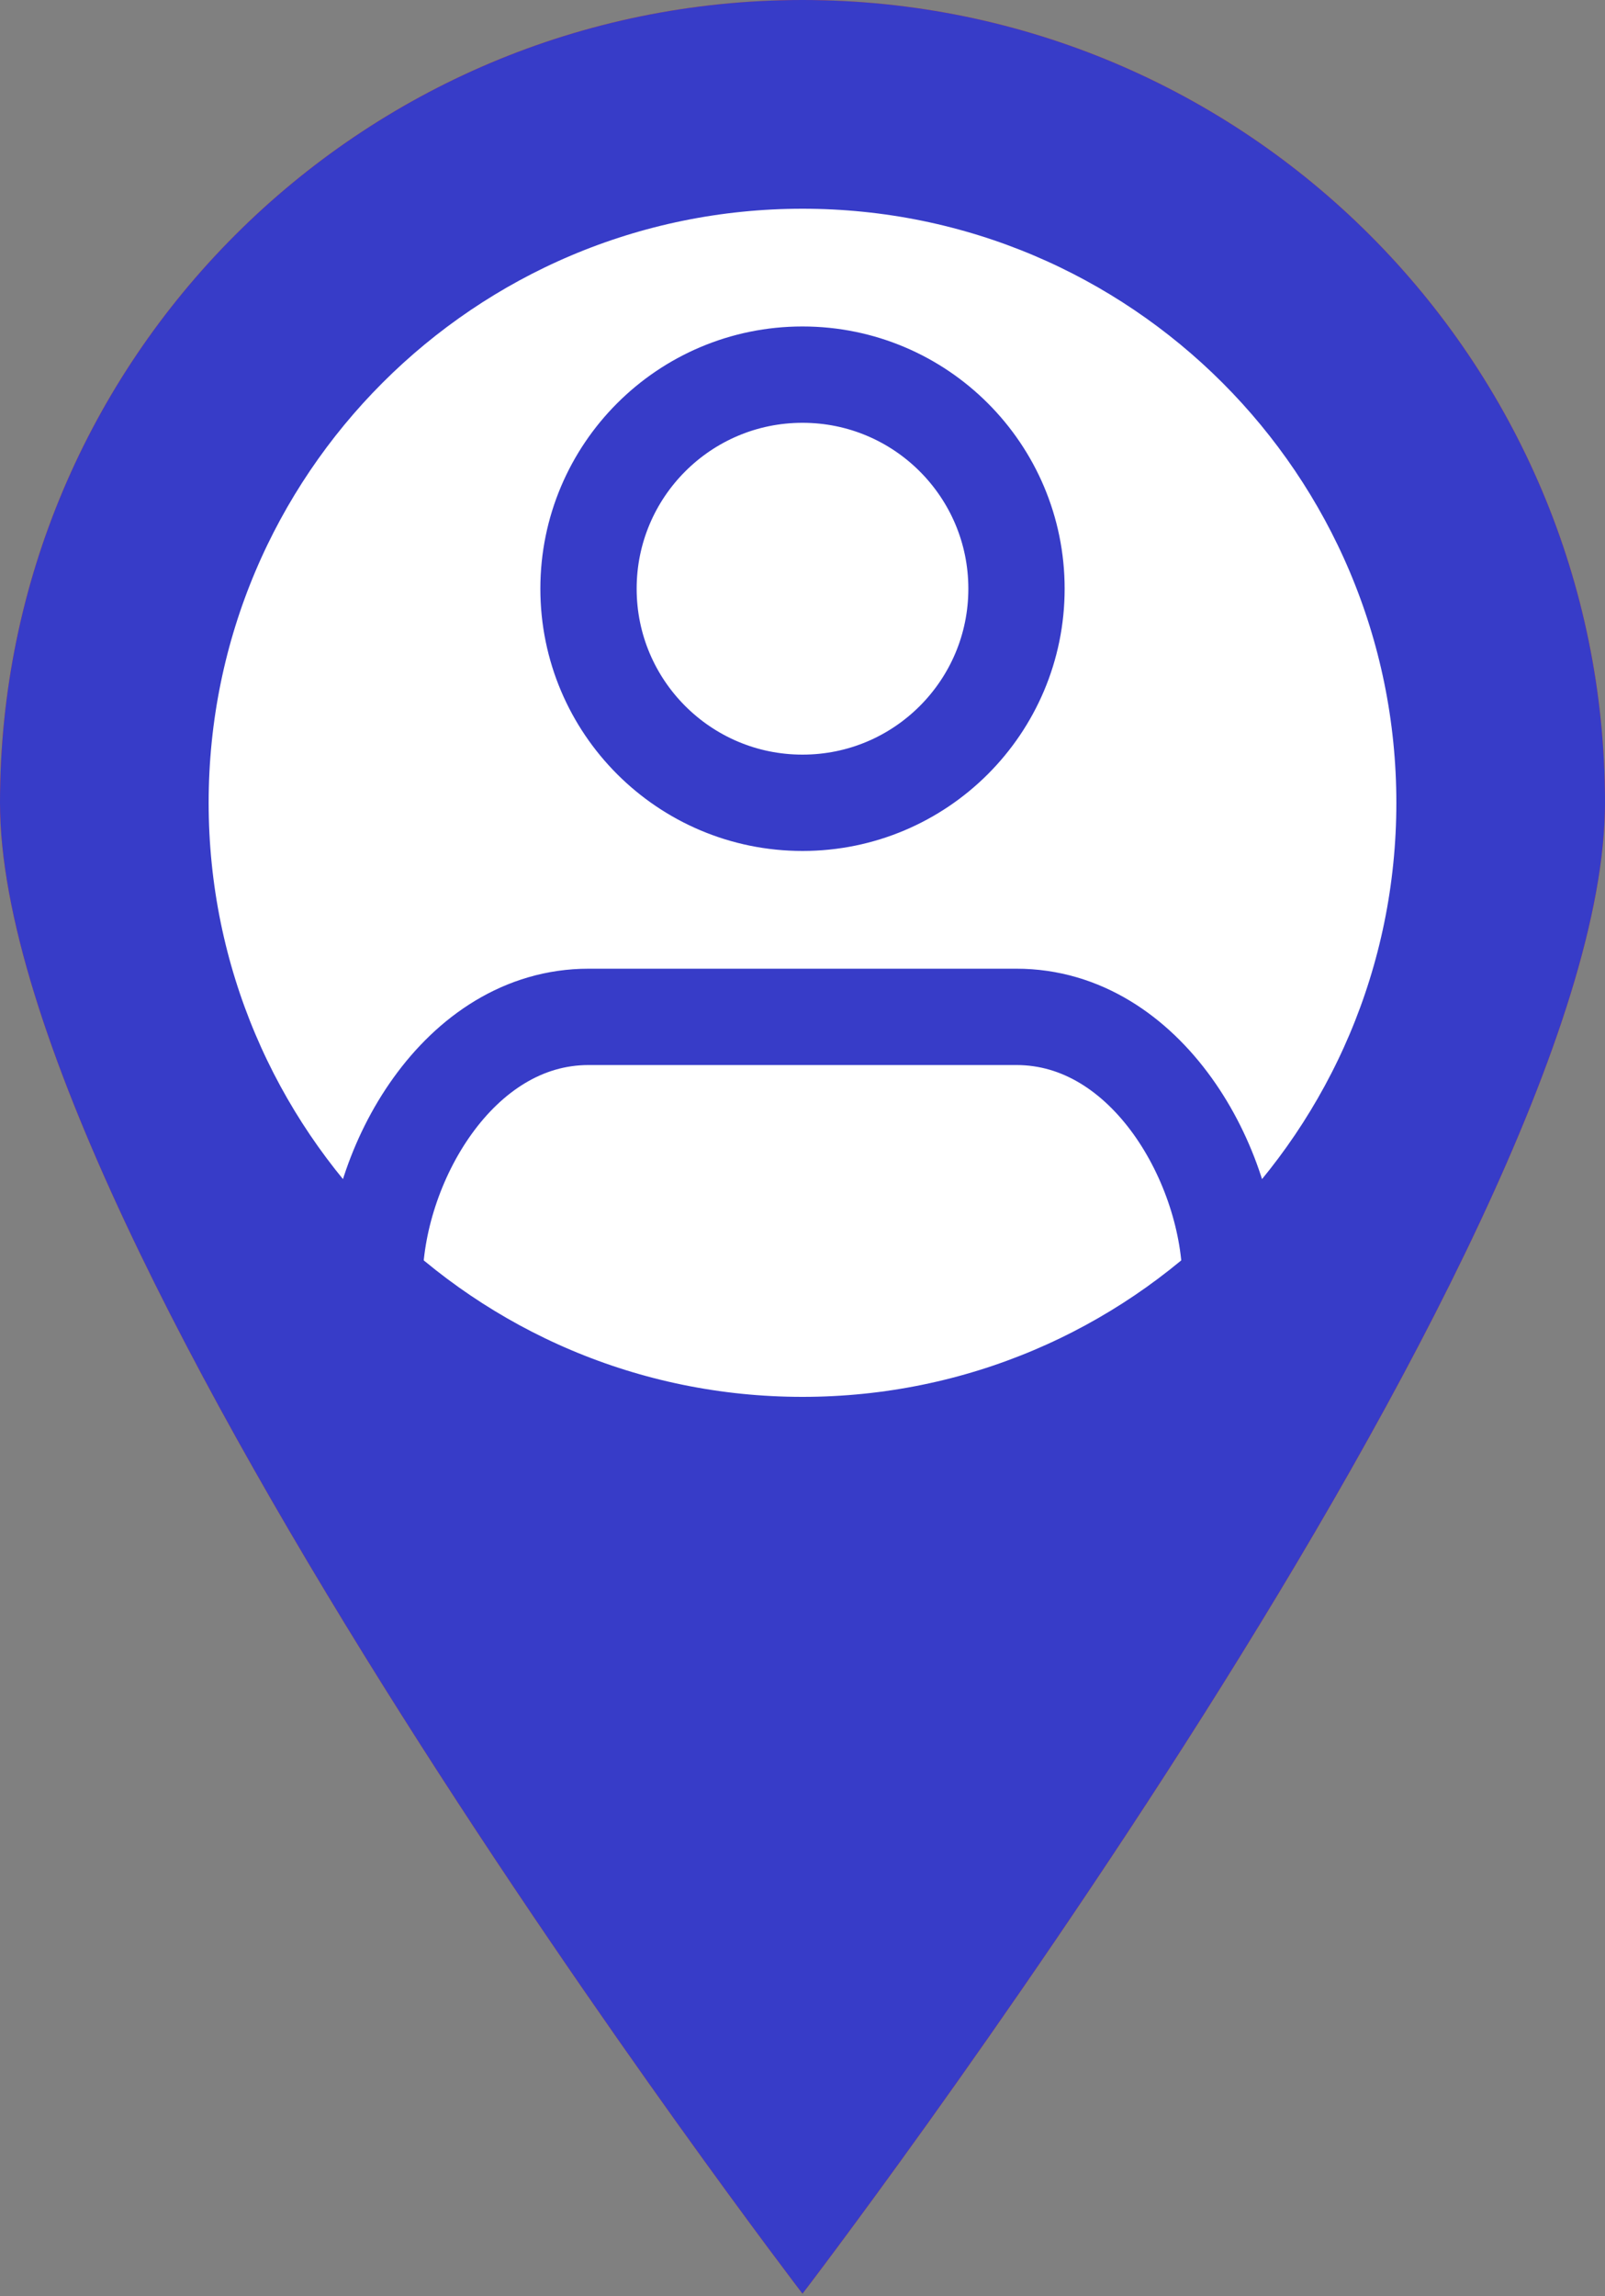 <svg width="100" height="143" viewBox="0 0 100 143" fill="none" xmlns="http://www.w3.org/2000/svg">
<rect x="0" y="0" width="100" height="143" fill="#808080" stroke="none"/>
<path d="M50 0C22.386 0 0 22.389 0 50C0 77.614 50 142.857 50 142.857C50 142.857 100 77.614 100 50C100 22.389 77.614 0 50 0ZM50.536 75C43.905 75 37.547 72.366 32.858 67.678C28.17 62.989 25.536 56.63 25.536 50C25.536 43.37 28.17 37.011 32.858 32.322C37.547 27.634 43.905 25 50.536 25C57.166 25 63.525 27.634 68.213 32.322C72.902 37.011 75.536 43.37 75.536 50C75.536 56.63 72.902 62.989 68.213 67.678C63.525 72.366 57.166 75 50.536 75Z" fill="#FF3D00"/>
<ellipse cx="49.929" cy="49.822" rx="40.714" ry="40.714" fill="white"/>
<path d="M86.047 36.136V45.651C80.153 45.651 75.13 49.372 73.197 54.592H73.195C72.646 53.111 72.346 51.51 72.346 49.836C72.346 42.27 78.48 36.136 86.047 36.136Z" fill="#373CC8"/>
<path d="M26.661 45.078C27.21 46.56 27.511 48.163 27.511 49.836C27.511 57.402 21.378 63.535 13.812 63.535V54.021C19.705 54.021 24.726 50.299 26.66 45.078H26.661Z" fill="#373CC8"/>
<path d="M26.661 45.078H26.66C24.726 50.299 19.705 54.021 13.812 54.021V36.136C19.705 36.136 24.728 39.856 26.661 45.078Z" fill="#F7B239"/>
<path d="M86.046 45.651V63.535C80.153 63.535 75.128 59.815 73.195 54.592H73.197C75.13 49.372 80.153 45.651 86.046 45.651Z" fill="#F7B239"/>
<path d="M42.558 28.659V71.01C33.798 67.964 27.511 59.633 27.511 49.836C27.511 40.036 33.798 31.705 42.558 28.659Z" fill="#F7B239"/>
<path d="M34.973 49.836C34.973 43.143 37.908 37.136 42.558 33.029V28.659C33.798 31.705 27.511 40.036 27.511 49.836C27.511 59.633 33.798 67.964 42.558 71.01V66.641C37.908 62.534 34.973 56.528 34.973 49.836Z" fill="#E09B2D"/>
<path d="M72.346 49.836C72.346 59.634 66.057 67.967 57.296 71.013V28.658C66.057 31.704 72.346 40.036 72.346 49.836Z" fill="#F7B239"/>
<path d="M57.296 28.658V71.013C54.989 71.816 52.511 72.253 49.929 72.253C47.348 72.253 44.867 71.816 42.558 71.011V28.66V28.658C44.867 27.854 47.348 27.418 49.929 27.418C52.511 27.418 54.989 27.854 57.296 28.658Z" fill="#373CC8"/>
<path d="M62.977 63.877C62.631 63.877 62.284 63.747 62.016 63.487C61.468 62.956 61.453 62.081 61.984 61.533C65.042 58.377 66.725 54.223 66.725 49.836C66.725 46.126 65.471 42.466 63.194 39.531C62.726 38.928 62.836 38.06 63.438 37.592C64.042 37.124 64.909 37.233 65.377 37.836C68.029 41.255 69.489 45.516 69.489 49.836C69.489 54.944 67.529 59.781 63.97 63.456C63.699 63.736 63.338 63.877 62.977 63.877ZM61.141 36.901C60.378 36.901 59.758 36.282 59.758 35.519C59.758 34.756 60.376 34.137 61.139 34.137H61.141C61.904 34.137 62.523 34.756 62.523 35.519C62.523 36.282 61.904 36.901 61.141 36.901ZM46.007 33.461C45.372 33.461 44.8 33.021 44.658 32.376C44.494 31.63 44.966 30.893 45.711 30.729C47.998 30.226 50.427 30.14 52.746 30.475C53.501 30.584 54.025 31.285 53.916 32.04C53.807 32.795 53.105 33.319 52.351 33.211C50.359 32.923 48.269 32.997 46.304 33.429C46.204 33.451 46.105 33.461 46.007 33.461Z" fill="white"/>
<path d="M81.911 60.141C81.147 60.141 80.529 59.522 80.529 58.759V50.191C80.529 49.427 81.147 48.809 81.911 48.809C82.674 48.809 83.293 49.427 83.293 50.191V58.759C83.293 59.522 82.674 60.141 81.911 60.141Z" fill="white"/>
<path d="M81.911 43.834C81.147 43.834 80.529 43.215 80.529 42.452V41.069C80.529 40.306 81.147 39.688 81.911 39.688C82.674 39.688 83.293 40.306 83.293 41.069V42.452C83.293 43.215 82.674 43.834 81.911 43.834Z" fill="white"/>
<path d="M87.428 36.136C87.428 35.372 86.809 34.754 86.046 34.754C80.248 34.754 75.206 38.045 72.683 42.855C69.693 33.127 60.624 26.036 49.929 26.036C39.233 26.036 30.164 33.127 27.174 42.855C24.651 38.045 19.61 34.754 13.812 34.754C13.048 34.754 12.429 35.372 12.429 36.136H12.429L12.429 63.535C12.429 64.298 13.048 64.917 13.812 64.917C19.61 64.917 24.651 61.626 27.174 56.815C30.164 66.543 39.233 73.635 49.929 73.635C60.624 73.635 69.693 66.543 72.683 56.815C75.206 61.626 80.248 64.917 86.046 64.917C86.809 64.917 87.428 64.298 87.428 63.535H87.429L87.428 36.136ZM84.664 37.595V44.336C80.267 44.744 76.281 47.081 73.756 50.618C73.74 50.359 73.728 50.099 73.728 49.835C73.728 43.511 78.52 38.284 84.664 37.595ZM25.171 45.081C23.445 49.195 19.589 52.058 15.194 52.56V37.595C19.701 38.1 23.477 41.05 25.171 45.081ZM15.194 62.076V55.335C19.591 54.926 23.576 52.59 26.102 49.053C26.118 49.312 26.129 49.572 26.129 49.836C26.129 56.16 21.337 61.387 15.194 62.076ZM28.893 49.836C28.893 41.358 33.935 34.036 41.177 30.709V68.962C33.935 65.635 28.893 58.313 28.893 49.836ZM43.941 70.001V29.669C45.84 29.105 47.849 28.8 49.929 28.8C52.008 28.8 54.017 29.104 55.915 29.669V70.002C54.017 70.566 52.008 70.871 49.929 70.871C47.849 70.871 45.84 70.566 43.941 70.001ZM58.679 68.963V30.708C65.922 34.035 70.964 41.357 70.964 49.836C70.964 58.314 65.922 65.636 58.679 68.963ZM74.686 54.589C76.412 50.475 80.268 47.613 84.664 47.111V62.076C80.157 61.571 76.38 58.621 74.686 54.589Z" fill="#333333"/>
<path d="M50 0C22.386 0 0 22.389 0 50C0 77.614 50 142.857 50 142.857C50 142.857 100 77.614 100 50C100 22.389 77.614 0 50 0ZM50.536 75C43.905 75 37.547 72.366 32.858 67.678C28.17 62.989 25.536 56.63 25.536 50C25.536 43.37 28.17 37.011 32.858 32.322C37.547 27.634 43.905 25 50.536 25C57.166 25 63.525 27.634 68.213 32.322C72.902 37.011 75.536 43.37 75.536 50C75.536 56.63 72.902 62.989 68.213 67.678C63.525 72.366 57.166 75 50.536 75Z" fill="#373CC8"/>
<ellipse cx="49.929" cy="49.822" rx="40.714" ry="40.714" fill="white"/>
<path d="M76.667 79.815C76.667 72.616 71.459 63.333 63.333 63.333H36.667C28.541 63.333 23.333 72.616 23.333 79.815M10 50C10 27.909 27.909 10 50 10C72.092 10 90 27.909 90 50C90 72.092 72.092 90 50 90C27.909 90 10 72.092 10 50ZM63.333 36.667C63.333 44.031 57.364 50 50 50C42.636 50 36.667 44.031 36.667 36.667C36.667 29.303 42.636 23.333 50 23.333C57.364 23.333 63.333 29.303 63.333 36.667Z" stroke="#373CC8" stroke-width="6"/>
</svg>

